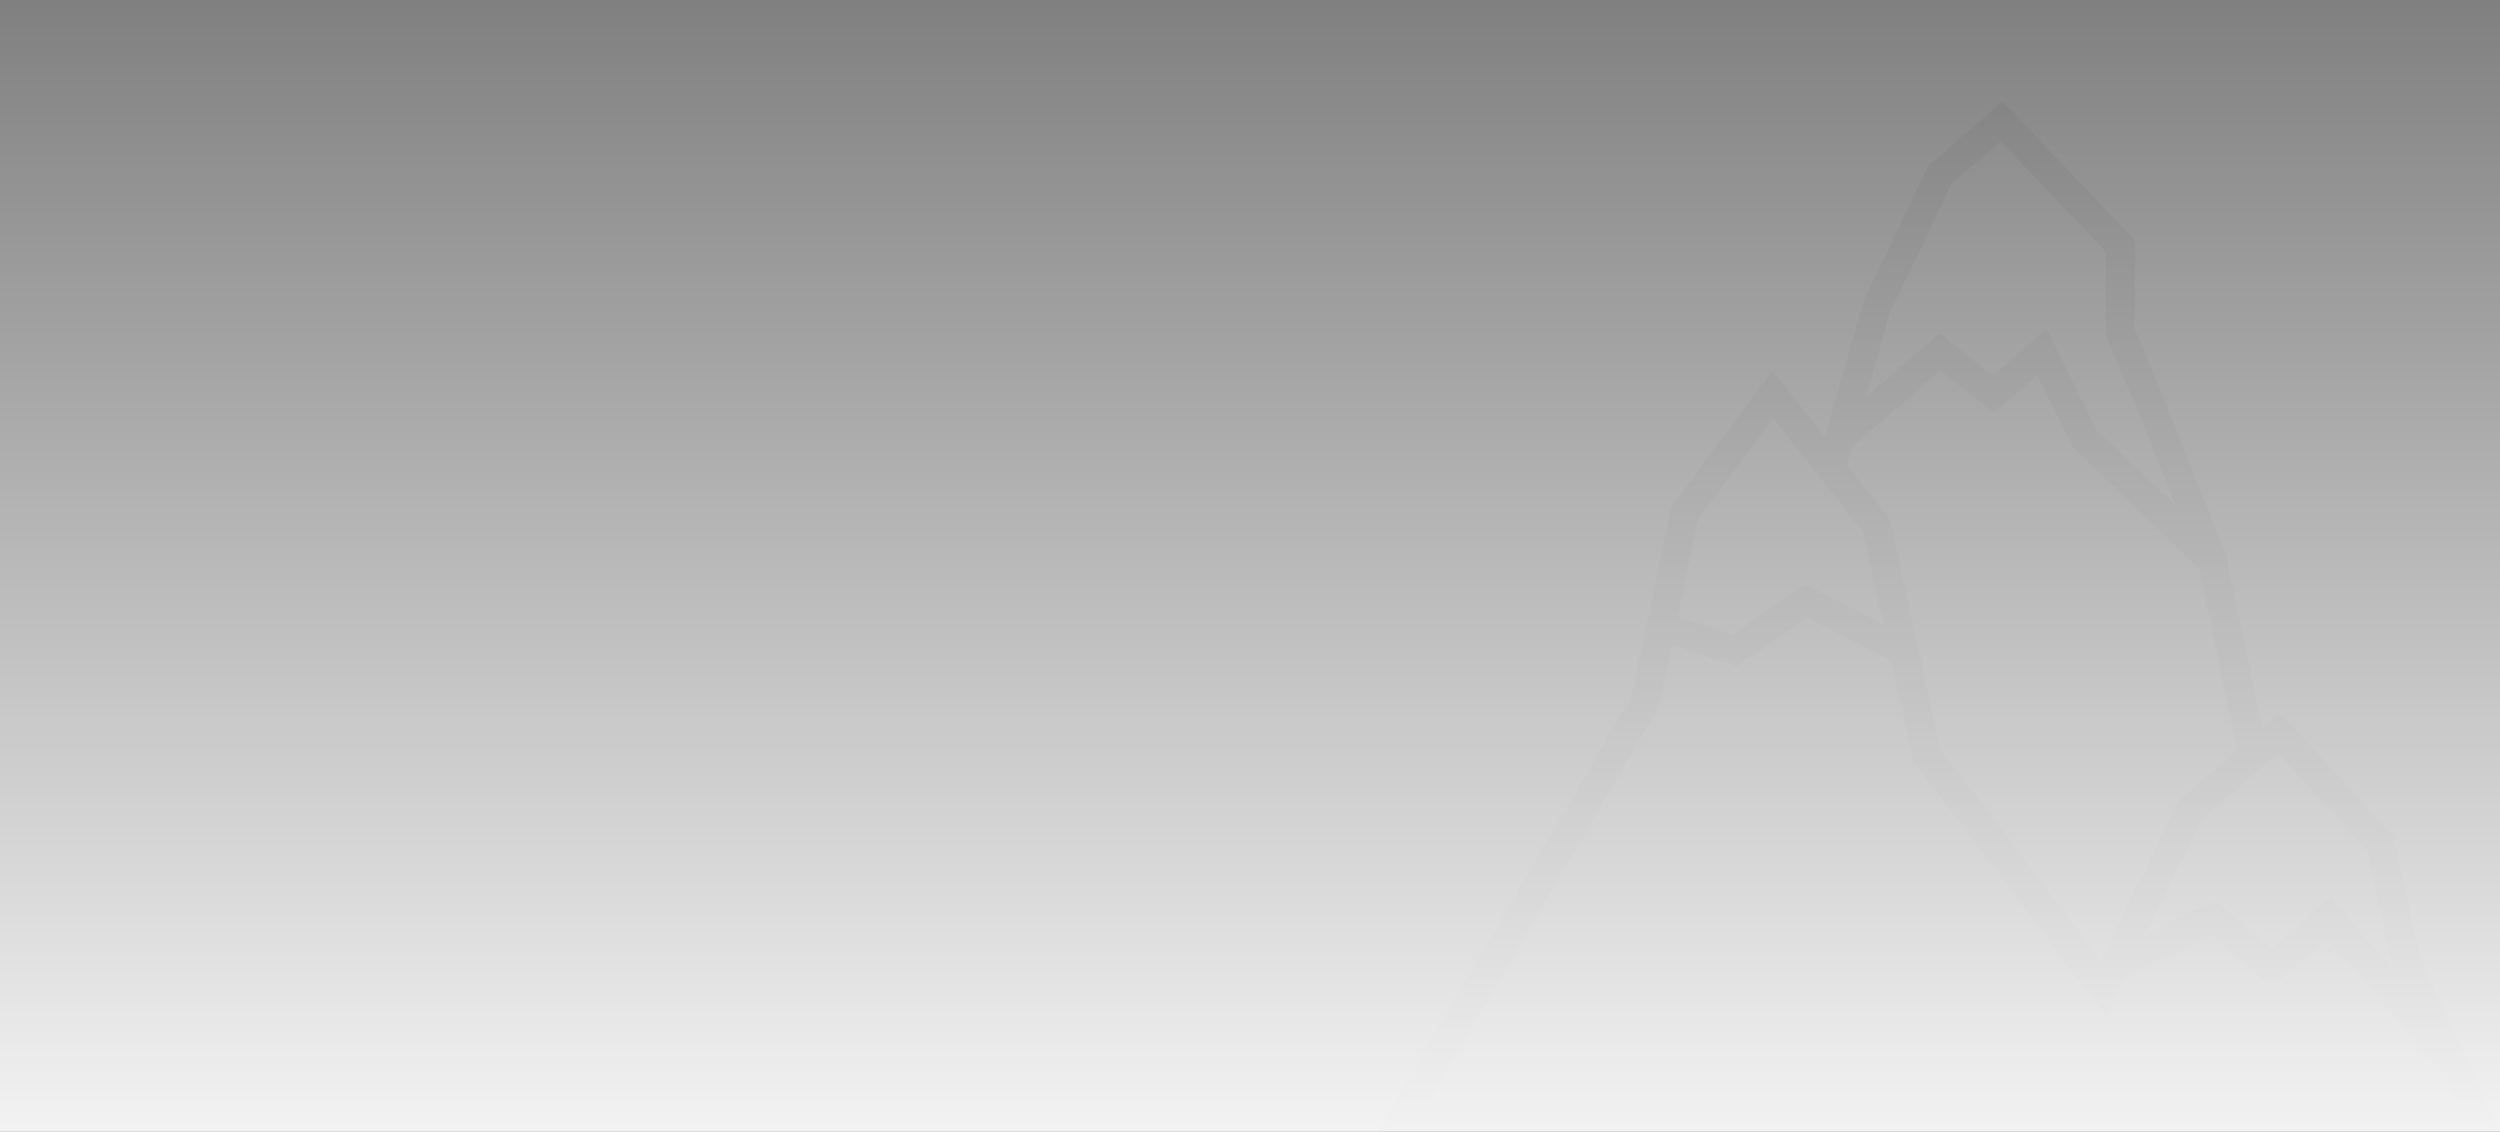 <?xml version="1.0" encoding="UTF-8"?> <svg xmlns="http://www.w3.org/2000/svg" width="1573" height="712" viewBox="0 0 1573 712" fill="none"><rect x="0" y="0" width="1573" height="712" fill="#808080" stroke="none"/> <path opacity="0.05" d="M1260.03 64L1213.46 104.063L1172.75 188.833L1148.22 275.124L1115.17 233.214L1051.56 319.071L1026.53 438.219L867 712H1573L1522.41 602.392L1505.93 526.203L1434.63 448.719L1423.21 458.586L1401.23 351.503L1364.7 258.451L1343.25 207.534V151.205L1260.03 64ZM1068.47 326.674L1115.62 263.031L1172.51 335.147L1185.05 392.707L1135.81 367.815L1089.84 399.342L1055.62 387.828L1068.47 326.674ZM1535.96 674.842L1544.7 693.896H898.511L1043.64 444.809L1051.86 405.669L1092.63 419.383L1137.2 388.815L1189.99 415.499L1203.91 479.432L1249.39 538.721L1324.72 639.124L1336.2 615.752L1391.04 588.235L1429.33 620.993L1464.51 590.308L1535.96 674.842ZM1433.19 473.892L1489.26 534.838L1504.92 607.189L1507.81 613.489L1466.48 564.592L1429.23 597.078L1393.68 566.673L1349.41 588.887L1385.76 514.897L1433.19 473.892ZM1407.51 472.155L1371.12 503.601L1321.49 604.646L1263.83 527.787L1220.75 471.63L1189.32 327.208L1162.07 292.666L1165.34 281.08L1221.01 233.178L1254.46 259.917L1281.82 236.002L1304.12 281.433L1384.04 357.912L1407.51 472.155ZM1347.93 265.285L1368.81 318.256L1319 270.58L1287.69 206.837L1253.96 236.328L1220.57 209.662L1174.27 249.508L1189.41 195.957L1228.14 115.306L1258.81 88.929L1325.13 158.437V211.182L1347.93 265.285Z" fill="black"></path> <rect x="1573" y="712" width="1573" height="712" transform="rotate(-180 1573 712)" fill="url(#paint0_linear)" fill-opacity="0.9"></rect> <defs> <linearGradient id="paint0_linear" x1="2359.5" y1="712" x2="2359.5" y2="1424" gradientUnits="userSpaceOnUse"> <stop stop-color="white"></stop> <stop offset="1" stop-color="white" stop-opacity="0"></stop> </linearGradient> </defs> </svg> 